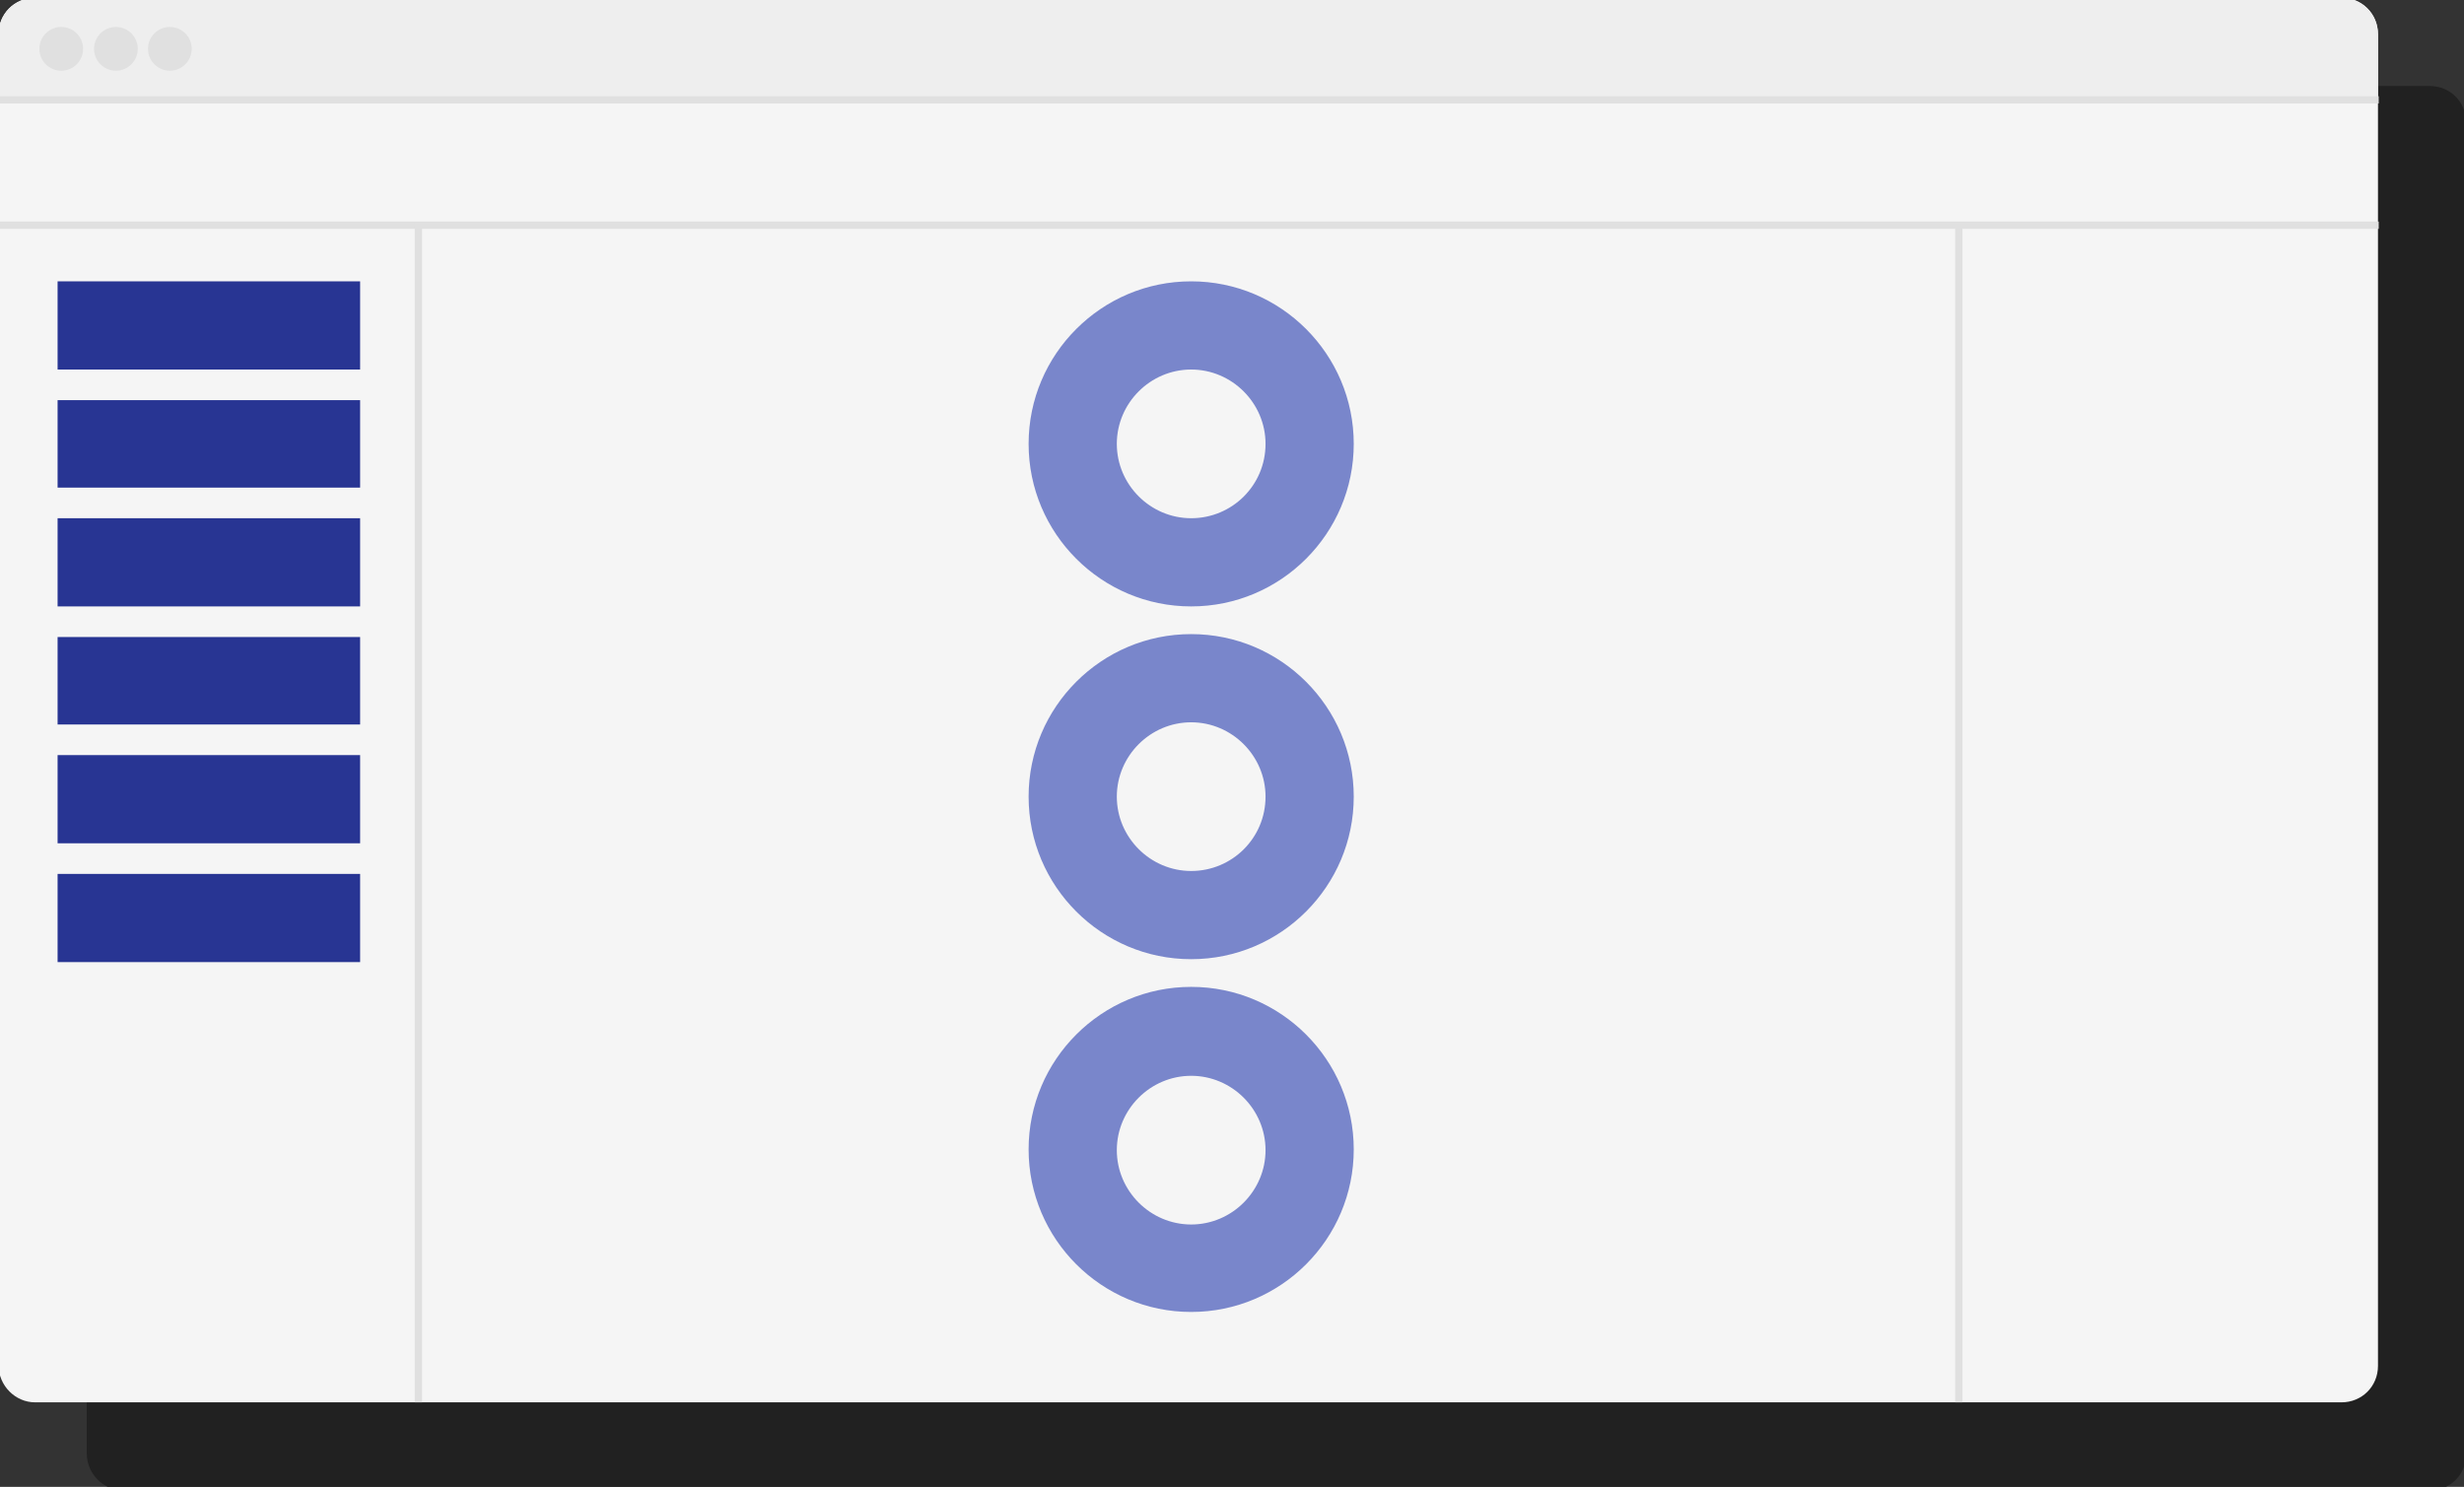 <?xml version="1.0" encoding="utf-8"?>
<!-- Generator: Adobe Illustrator 21.0.2, SVG Export Plug-In . SVG Version: 6.00 Build 0)  -->
<svg version="1.1" id="Layer_1" xmlns="http://www.w3.org/2000/svg" xmlns:xlink="http://www.w3.org/1999/xlink" x="0px" y="0px"
	 viewBox="0 0 338 204" style="enable-background:new 0 0 338 204;" xml:space="preserve">
<rect x="0" y="0" width="338" height="204" fill="#333333" stroke="none"/>
<style type="text/css">
	.st0{fill:#212121;}
	.st1{fill:#F5F5F5;}
	.st2{fill:#283593;}
	.st3{fill:#7986CB;}
	.st4{fill:#EEEEEE;}
	.st5{fill:none;stroke:#E0E0E0;stroke-miterlimit:10;}
	.st6{fill:#E0E0E0;}
</style>
<path class="st0" d="M16.9,204.5h316.4c2.8,0,5-2.2,5-5V16.8c0-2.8-2.2-5-5-5H16.9c-2.8,0-5,2.2-5,5v182.6
	C11.9,202.2,14.2,204.5,16.9,204.5z"/>
<path class="st1" d="M4.8,192.4h316.4c2.8,0,5-2.2,5-5V4.7c0-2.8-2.2-5-5-5H4.8c-2.8,0-5,2.2-5,5v182.6
	C-0.2,190.1,2.1,192.4,4.8,192.4z"/>
<polygon class="st2" points="7.9,38.6 7.9,47.8 7.9,50.7 49.4,50.7 49.4,47.8 49.4,38.6 "/>
<polygon class="st2" points="7.9,54.9 7.9,64 7.9,66.9 49.4,66.9 49.4,64 49.4,54.9 "/>
<polygon class="st2" points="7.9,71.1 7.9,80.3 7.9,83.2 49.4,83.2 49.4,80.3 49.4,71.1 "/>
<polygon class="st2" points="7.9,87.4 7.9,96.5 7.9,99.4 49.4,99.4 49.4,96.5 49.4,87.4 "/>
<polygon class="st2" points="7.9,103.6 7.9,112.8 7.9,115.7 49.4,115.7 49.4,112.8 49.4,103.6 "/>
<polygon class="st2" points="7.9,119.9 7.9,129 7.9,132 49.4,132 49.4,129 49.4,119.9 "/>
<path class="st3" d="M163.4,38.6c-12.3,0-22.3,10-22.3,22.3s10,22.3,22.3,22.3s22.3-10,22.3-22.3S175.7,38.6,163.4,38.6z
	 M163.4,71.1c-5.6,0-10.2-4.6-10.2-10.2s4.6-10.2,10.2-10.2c5.6,0,10.2,4.6,10.2,10.2C173.6,66.6,169,71.1,163.4,71.1z"/>
<path class="st3" d="M163.4,87c-12.3,0-22.3,10-22.3,22.3s10,22.3,22.3,22.3s22.3-10,22.3-22.3S175.7,87,163.4,87z M163.4,119.5
	c-5.6,0-10.2-4.6-10.2-10.2s4.6-10.2,10.2-10.2c5.6,0,10.2,4.6,10.2,10.2C173.6,115,169,119.5,163.4,119.5z"/>
<path class="st3" d="M163.4,135.4c-12.3,0-22.3,10-22.3,22.3s10,22.3,22.3,22.3s22.3-10,22.3-22.3S175.7,135.4,163.4,135.4z
	 M163.4,168c-5.6,0-10.2-4.6-10.2-10.2c0-5.6,4.6-10.2,10.2-10.2c5.6,0,10.2,4.6,10.2,10.2C173.6,163.4,169,168,163.4,168z"/>
<path class="st4" d="M326.2,13.7v-9c0-2.8-2.2-5-5-5H4.8c-2.8,0-5,2.2-5,5v9H326.2z"/>
<line class="st5" x1="-0.2" y1="13.7" x2="326.3" y2="13.7"/>
<line class="st5" x1="-0.2" y1="30.9" x2="326.3" y2="30.9"/>
<circle class="st6" cx="8.4" cy="6.7" r="3"/>
<circle class="st6" cx="15.9" cy="6.7" r="3"/>
<circle class="st6" cx="23.3" cy="6.7" r="3"/>
<line class="st5" x1="57.4" y1="30.9" x2="57.4" y2="192.4"/>
<line class="st5" x1="268.7" y1="30.9" x2="268.7" y2="192.4"/>
</svg>
